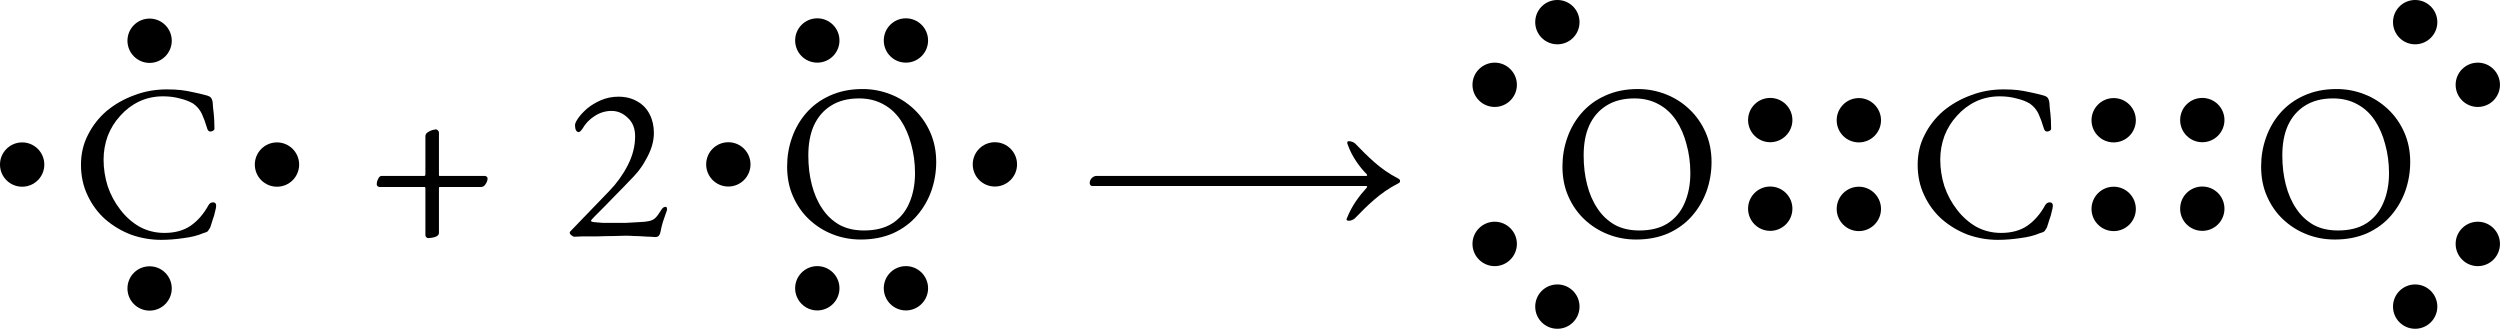<?xml version="1.0" encoding="UTF-8" standalone="no"?>
<svg
   xmlns:dc="http://purl.org/dc/elements/1.1/"
   xmlns:cc="http://creativecommons.org/ns#"
   xmlns:rdf="http://www.w3.org/1999/02/22-rdf-syntax-ns#"
   xmlns:svg="http://www.w3.org/2000/svg"
   xmlns="http://www.w3.org/2000/svg"
   xmlns:xlink="http://www.w3.org/1999/xlink"
   xmlns:sodipodi="http://sodipodi.sourceforge.net/DTD/sodipodi-0.dtd"
   xmlns:inkscape="http://www.inkscape.org/namespaces/inkscape"
   inkscape:version="1.0 (4035a4f, 2020-05-01)"
   sodipodi:docname="Lewis-CO2.svg"
   id="svg178"
   version="1.2"
   viewBox="0 0 112.4 14.78"
   height="14.78pt"
   width="112.4pt">
  <sodipodi:namedview
     inkscape:current-layer="svg178"
     inkscape:window-maximized="0"
     inkscape:window-y="23"
     inkscape:window-x="0"
     inkscape:cy="9.8533332"
     inkscape:cx="74.933334"
     inkscape:zoom="7.3131672"
     showgrid="false"
     id="namedview180"
     inkscape:window-height="480"
     inkscape:window-width="704"
     inkscape:pageshadow="2"
     inkscape:pageopacity="0"
     guidetolerance="10"
     gridtolerance="10"
     objecttolerance="10"
     borderopacity="1"
     bordercolor="#666666"
     pagecolor="#ffffff" />
  <defs
     id="defs69">
    <g
       id="g31">
      <symbol
         id="glyph0-0"
         overflow="visible">
        <path
           id="path10"
           d="M 0.5 0 L 0.5 -4.719 L 4.484 -4.719 L 4.484 0 Z M 1 -0.5 L 3.984 -0.5 L 3.984 -4.219 L 1 -4.219 Z M 1 -0.5 "
           style="stroke:none;" />
      </symbol>
      <symbol
         id="glyph0-1"
         overflow="visible">
        <path
           id="path13"
           d="M 4.062 0.156 C 3.594 0.156 3.141 0.078 2.703 -0.078 C 2.273 -0.242 1.891 -0.473 1.547 -0.766 C 1.211 -1.066 0.945 -1.426 0.75 -1.844 C 0.551 -2.258 0.453 -2.719 0.453 -3.219 C 0.453 -3.707 0.555 -4.156 0.766 -4.562 C 0.973 -4.977 1.254 -5.336 1.609 -5.641 C 1.973 -5.941 2.383 -6.176 2.844 -6.344 C 3.301 -6.52 3.789 -6.609 4.312 -6.609 C 4.562 -6.609 4.773 -6.598 4.953 -6.578 C 5.141 -6.555 5.316 -6.523 5.484 -6.484 C 5.648 -6.453 5.848 -6.406 6.078 -6.344 C 6.18 -6.32 6.254 -6.285 6.297 -6.234 C 6.336 -6.18 6.363 -6.109 6.375 -6.016 C 6.383 -5.859 6.398 -5.691 6.422 -5.516 C 6.441 -5.336 6.453 -5.117 6.453 -4.859 C 6.461 -4.816 6.441 -4.781 6.391 -4.75 C 6.336 -4.719 6.285 -4.707 6.234 -4.719 C 6.18 -4.738 6.145 -4.785 6.125 -4.859 C 6.051 -5.109 5.973 -5.32 5.891 -5.5 C 5.805 -5.688 5.676 -5.844 5.5 -5.969 C 5.332 -6.07 5.129 -6.148 4.891 -6.203 C 4.66 -6.266 4.41 -6.297 4.141 -6.297 C 3.754 -6.297 3.395 -6.219 3.062 -6.062 C 2.738 -5.906 2.457 -5.691 2.219 -5.422 C 1.977 -5.16 1.789 -4.859 1.656 -4.516 C 1.531 -4.172 1.469 -3.816 1.469 -3.453 C 1.469 -3.047 1.531 -2.645 1.656 -2.25 C 1.789 -1.863 1.977 -1.516 2.219 -1.203 C 2.457 -0.891 2.742 -0.633 3.078 -0.438 C 3.422 -0.25 3.797 -0.156 4.203 -0.156 C 4.68 -0.156 5.078 -0.266 5.391 -0.484 C 5.703 -0.703 5.969 -1.008 6.188 -1.406 C 6.238 -1.488 6.305 -1.531 6.391 -1.531 C 6.484 -1.531 6.531 -1.477 6.531 -1.375 C 6.531 -1.32 6.516 -1.238 6.484 -1.125 C 6.461 -1.008 6.426 -0.883 6.375 -0.75 C 6.332 -0.625 6.297 -0.508 6.266 -0.406 C 6.211 -0.312 6.172 -0.25 6.141 -0.219 C 6.109 -0.195 6.039 -0.172 5.938 -0.141 C 5.695 -0.035 5.406 0.035 5.062 0.078 C 4.719 0.129 4.383 0.156 4.062 0.156 Z M 4.062 0.156 "
           style="stroke:none;" />
      </symbol>
      <symbol
         id="glyph0-2"
         overflow="visible">
        <path
           id="path16"
           d="M 2.812 0.078 C 2.781 0.078 2.75 0.062 2.719 0.031 C 2.695 0 2.688 -0.031 2.688 -0.062 L 2.688 -2.156 C 2.688 -2.195 2.676 -2.219 2.656 -2.219 L 0.641 -2.219 C 0.609 -2.219 0.578 -2.227 0.547 -2.25 C 0.516 -2.281 0.5 -2.305 0.5 -2.328 C 0.5 -2.359 0.504 -2.406 0.516 -2.469 C 0.535 -2.531 0.562 -2.586 0.594 -2.641 C 0.625 -2.691 0.672 -2.719 0.734 -2.719 L 2.625 -2.719 C 2.656 -2.719 2.672 -2.723 2.672 -2.734 C 2.68 -2.742 2.688 -2.766 2.688 -2.797 L 2.688 -4.5 C 2.688 -4.57 2.719 -4.629 2.781 -4.672 C 2.852 -4.723 2.926 -4.758 3 -4.781 C 3.082 -4.801 3.133 -4.812 3.156 -4.812 C 3.188 -4.812 3.219 -4.797 3.25 -4.766 C 3.281 -4.734 3.297 -4.703 3.297 -4.672 L 3.297 -2.766 C 3.297 -2.734 3.301 -2.719 3.312 -2.719 L 5.359 -2.719 C 5.391 -2.719 5.414 -2.707 5.438 -2.688 C 5.469 -2.664 5.484 -2.641 5.484 -2.609 C 5.484 -2.523 5.453 -2.438 5.391 -2.344 C 5.336 -2.258 5.266 -2.219 5.172 -2.219 L 3.328 -2.219 C 3.305 -2.219 3.297 -2.203 3.297 -2.172 L 3.297 -0.156 C 3.297 -0.094 3.258 -0.039 3.188 0 C 3.125 0.031 3.051 0.051 2.969 0.062 C 2.895 0.07 2.844 0.078 2.812 0.078 Z M 2.812 0.078 "
           style="stroke:none;" />
      </symbol>
      <symbol
         id="glyph0-3"
         overflow="visible">
        <path
           id="path19"
           d="M 4.172 0.031 C 4.117 0.031 4.039 0.023 3.938 0.016 C 3.844 0.016 3.734 0.008 3.609 0 C 3.484 -0.008 3.352 -0.016 3.219 -0.016 C 3.082 -0.023 2.953 -0.031 2.828 -0.031 C 2.703 -0.031 2.52 -0.023 2.281 -0.016 C 2.051 -0.016 1.805 -0.008 1.547 0 C 1.297 0 1.07 0 0.875 0 C 0.688 0.008 0.566 0.016 0.516 0.016 C 0.484 0.016 0.441 -0.004 0.391 -0.047 C 0.336 -0.086 0.312 -0.125 0.312 -0.156 C 0.312 -0.188 0.316 -0.207 0.328 -0.219 C 0.348 -0.227 0.367 -0.25 0.391 -0.281 L 2.094 -2.047 C 2.426 -2.391 2.703 -2.773 2.922 -3.203 C 3.141 -3.629 3.25 -4.062 3.25 -4.5 C 3.25 -4.852 3.141 -5.129 2.922 -5.328 C 2.711 -5.535 2.469 -5.641 2.188 -5.641 C 1.914 -5.641 1.66 -5.562 1.422 -5.406 C 1.191 -5.258 1.008 -5.066 0.875 -4.828 C 0.852 -4.797 0.828 -4.766 0.797 -4.734 C 0.766 -4.703 0.734 -4.688 0.703 -4.688 C 0.672 -4.688 0.633 -4.711 0.594 -4.766 C 0.562 -4.828 0.547 -4.906 0.547 -5 C 0.547 -5.07 0.594 -5.176 0.688 -5.312 C 0.789 -5.457 0.926 -5.602 1.094 -5.75 C 1.27 -5.895 1.477 -6.02 1.719 -6.125 C 1.957 -6.227 2.219 -6.281 2.5 -6.281 C 2.832 -6.281 3.117 -6.207 3.359 -6.062 C 3.598 -5.926 3.781 -5.734 3.906 -5.484 C 4.031 -5.242 4.094 -4.961 4.094 -4.641 C 4.094 -4.453 4.062 -4.254 4 -4.047 C 3.938 -3.848 3.848 -3.648 3.734 -3.453 C 3.629 -3.254 3.504 -3.066 3.359 -2.891 C 3.273 -2.785 3.145 -2.645 2.969 -2.469 C 2.801 -2.289 2.617 -2.102 2.422 -1.906 C 2.234 -1.707 2.051 -1.52 1.875 -1.344 C 1.695 -1.164 1.551 -1.02 1.438 -0.906 C 1.32 -0.789 1.266 -0.723 1.266 -0.703 C 1.266 -0.672 1.312 -0.648 1.406 -0.641 C 1.52 -0.629 1.645 -0.617 1.781 -0.609 C 1.926 -0.609 2.094 -0.609 2.281 -0.609 C 2.477 -0.609 2.672 -0.609 2.859 -0.609 C 3.055 -0.617 3.242 -0.629 3.422 -0.641 C 3.617 -0.648 3.77 -0.664 3.875 -0.688 C 3.977 -0.707 4.066 -0.75 4.141 -0.812 C 4.211 -0.875 4.289 -0.973 4.375 -1.109 C 4.395 -1.148 4.426 -1.195 4.469 -1.25 C 4.508 -1.301 4.562 -1.328 4.625 -1.328 C 4.656 -1.328 4.672 -1.312 4.672 -1.281 C 4.68 -1.258 4.688 -1.238 4.688 -1.219 C 4.688 -1.188 4.664 -1.117 4.625 -1.016 C 4.594 -0.922 4.551 -0.801 4.5 -0.656 C 4.457 -0.52 4.422 -0.367 4.391 -0.203 C 4.367 -0.098 4.332 -0.031 4.281 0 C 4.238 0.02 4.203 0.031 4.172 0.031 Z M 4.172 0.031 "
           style="stroke:none;" />
      </symbol>
      <symbol
         id="glyph0-4"
         overflow="visible">
        <path
           id="path22"
           d="M 3.766 0.141 C 3.316 0.141 2.895 0.062 2.5 -0.094 C 2.102 -0.25 1.75 -0.473 1.438 -0.766 C 1.133 -1.055 0.895 -1.398 0.719 -1.797 C 0.539 -2.203 0.453 -2.648 0.453 -3.141 C 0.453 -3.586 0.523 -4.02 0.672 -4.438 C 0.816 -4.852 1.031 -5.223 1.312 -5.547 C 1.602 -5.879 1.957 -6.141 2.375 -6.328 C 2.801 -6.523 3.289 -6.625 3.844 -6.625 C 4.281 -6.625 4.695 -6.547 5.094 -6.391 C 5.5 -6.234 5.852 -6.008 6.156 -5.719 C 6.469 -5.426 6.711 -5.078 6.891 -4.672 C 7.066 -4.273 7.156 -3.832 7.156 -3.344 C 7.156 -2.895 7.082 -2.461 6.938 -2.047 C 6.789 -1.629 6.57 -1.254 6.281 -0.922 C 6 -0.598 5.645 -0.336 5.219 -0.141 C 4.789 0.047 4.305 0.141 3.766 0.141 Z M 3.906 -0.266 C 4.414 -0.266 4.836 -0.367 5.172 -0.578 C 5.516 -0.797 5.77 -1.098 5.938 -1.484 C 6.113 -1.879 6.203 -2.332 6.203 -2.844 C 6.203 -3.301 6.145 -3.734 6.031 -4.141 C 5.926 -4.547 5.77 -4.906 5.562 -5.219 C 5.352 -5.531 5.094 -5.77 4.781 -5.938 C 4.469 -6.113 4.102 -6.203 3.688 -6.203 C 3.188 -6.203 2.766 -6.094 2.422 -5.875 C 2.086 -5.664 1.832 -5.367 1.656 -4.984 C 1.488 -4.609 1.406 -4.16 1.406 -3.641 C 1.406 -3.172 1.457 -2.734 1.562 -2.328 C 1.664 -1.922 1.82 -1.562 2.031 -1.25 C 2.238 -0.938 2.5 -0.691 2.812 -0.516 C 3.125 -0.348 3.488 -0.266 3.906 -0.266 Z M 3.906 -0.266 "
           style="stroke:none;" />
      </symbol>
      <symbol
         id="glyph1-0"
         overflow="visible">
        <path
           id="path25"
           d="M 3.781 0.297 L 7.438 -3.375 L 3.781 -7.047 L 0.094 -3.375 Z M 3.703 -2.203 C 3.656 -2.203 3.578 -2.297 3.531 -2.438 C 3.469 -2.578 3.422 -2.75 3.422 -3.094 C 3.422 -3.344 3.703 -3.531 4.172 -3.781 C 4.391 -3.891 4.641 -4.094 4.641 -4.312 C 4.641 -4.828 4.391 -5.188 3.875 -5.188 C 3.812 -5.188 3.75 -5.188 3.703 -5.172 C 3.656 -5.156 3.594 -5.172 3.516 -5.172 C 3.359 -5.172 3.203 -5.391 3.203 -5.609 C 3.203 -5.734 3.375 -5.859 3.516 -5.859 C 3.75 -5.859 4.062 -5.734 4.328 -5.5 C 4.766 -5.078 5.031 -4.406 5.031 -4.016 C 5.031 -3.641 4.859 -3.453 4.703 -3.375 C 4.391 -3.188 4.312 -3.141 4.062 -2.984 C 3.844 -2.859 3.812 -2.625 3.812 -2.375 C 3.812 -2.297 3.781 -2.203 3.703 -2.203 Z M 3.812 -0.734 C 3.562 -0.734 3.344 -0.938 3.344 -1.188 C 3.344 -1.422 3.562 -1.641 3.812 -1.641 C 4.062 -1.641 4.266 -1.422 4.266 -1.188 C 4.266 -0.938 4.062 -0.734 3.812 -0.734 Z M 3.812 -0.734 "
           style="stroke:none;" />
      </symbol>
      <symbol
         id="glyph1-1"
         overflow="visible">
        <path
           id="path28"
           d="M 12.156 -0.703 C 12.234 -0.703 12.359 -0.75 12.422 -0.812 C 12.984 -1.391 13.562 -1.969 14.328 -2.359 C 14.453 -2.422 14.453 -2.438 14.453 -2.5 C 14.453 -2.547 14.422 -2.578 14.328 -2.625 C 13.562 -3.016 13 -3.594 12.438 -4.172 C 12.375 -4.234 12.25 -4.281 12.156 -4.281 C 12.078 -4.281 12.047 -4.234 12.125 -4.062 C 12.297 -3.594 12.625 -3.125 12.953 -2.797 C 12.984 -2.734 12.984 -2.719 12.922 -2.719 L 0.812 -2.719 C 0.641 -2.719 0.5 -2.562 0.5 -2.406 C 0.5 -2.359 0.516 -2.266 0.625 -2.266 L 12.922 -2.266 C 12.984 -2.266 12.984 -2.234 12.953 -2.188 C 12.625 -1.828 12.281 -1.375 12.062 -0.812 C 12.047 -0.781 12.047 -0.781 12.047 -0.766 C 12.047 -0.719 12.094 -0.703 12.156 -0.703 Z M 12.156 -0.703 "
           style="stroke:none;" />
      </symbol>
    </g>
    <clipPath
       id="clip1">
      <path
         id="path33"
         d="M 0 6 L 14 6 L 14 14.781 L 0 14.781 Z M 0 6 " />
    </clipPath>
    <clipPath
       id="clip2">
      <path
         id="path36"
         d="M 30 6 L 48 6 L 48 14.781 L 30 14.781 Z M 30 6 " />
    </clipPath>
    <clipPath
       id="clip3">
      <path
         id="path39"
         d="M 73 0 L 87 0 L 87 14.781 L 73 14.781 Z M 73 0 " />
    </clipPath>
    <clipPath
       id="clip4">
      <path
         id="path42"
         d="M 66 10 L 71 10 L 71 14.781 L 66 14.781 Z M 66 10 " />
    </clipPath>
    <clipPath
       id="clip5">
      <path
         id="path45"
         d="M 60 4 L 77 4 L 77 14.781 L 60 14.781 Z M 60 4 " />
    </clipPath>
    <clipPath
       id="clip6">
      <path
         id="path48"
         d="M 88 0 L 102 0 L 102 14.781 L 88 14.781 Z M 88 0 " />
    </clipPath>
    <clipPath
       id="clip7">
      <path
         id="path51"
         d="M 77 0 L 91 0 L 91 14.781 L 77 14.781 Z M 77 0 " />
    </clipPath>
    <clipPath
       id="clip8">
      <path
         id="path54"
         d="M 107 0 L 112.398 0 L 112.398 5 L 107 5 Z M 107 0 " />
    </clipPath>
    <clipPath
       id="clip9">
      <path
         id="path57"
         d="M 102 0 L 112.398 0 L 112.398 11 L 102 11 Z M 102 0 " />
    </clipPath>
    <clipPath
       id="clip10">
      <path
         id="path60"
         d="M 92 0 L 106 0 L 106 14.781 L 92 14.781 Z M 92 0 " />
    </clipPath>
    <clipPath
       id="clip11">
      <path
         id="path63"
         d="M 107 10 L 112.398 10 L 112.398 14.781 L 107 14.781 Z M 107 10 " />
    </clipPath>
    <clipPath
       id="clip12">
      <path
         id="path66"
         d="M 102 4 L 112.398 4 L 112.398 14.781 L 102 14.781 Z M 102 4 " />
    </clipPath>
  </defs>
  <g
     id="surface2888">
    <g
       id="g73"
       style="fill:rgb(0%,0%,0%);fill-opacity:1;">
      <use
         id="use71"
         y="10.628"
         x="3.188"
         xlink:href="#glyph0-1" />
    </g>
    <path
       id="path75"
       transform="matrix(1,0,0,-1,6.725,10.628)"
       d="M 6.525 3.23 C 6.525 3.667 6.17 4.026 5.728 4.026 C 5.287 4.026 4.931 3.667 4.931 3.23 C 4.931 2.788 5.287 2.433 5.728 2.433 C 6.17 2.433 6.525 2.788 6.525 3.23 Z M 6.525 3.23 "
       style="fill-rule:nonzero;fill:rgb(0%,0%,0%);fill-opacity:1;stroke-width:0.399;stroke-linecap:butt;stroke-linejoin:miter;stroke:rgb(0%,0%,0%);stroke-opacity:1;stroke-miterlimit:10;" />
    <path
       id="path77"
       transform="matrix(1,0,0,-1,6.725,10.628)"
       d="M 0.798 8.796 C 0.798 9.237 0.439 9.593 0.002 9.593 C -0.44 9.593 -0.795 9.237 -0.795 8.796 C -0.795 8.358 -0.44 7.999 0.002 7.999 C 0.439 7.999 0.798 8.358 0.798 8.796 Z M 0.798 8.796 "
       style="fill-rule:nonzero;fill:rgb(0%,0%,0%);fill-opacity:1;stroke-width:0.399;stroke-linecap:butt;stroke-linejoin:miter;stroke:rgb(0%,0%,0%);stroke-opacity:1;stroke-miterlimit:10;" />
    <path
       id="path79"
       transform="matrix(1,0,0,-1,6.725,10.628)"
       d="M -4.932 3.23 C -4.932 3.667 -5.287 4.026 -5.729 4.026 C -6.17 4.026 -6.526 3.667 -6.526 3.23 C -6.526 2.788 -6.17 2.433 -5.729 2.433 C -5.287 2.433 -4.932 2.788 -4.932 3.23 Z M -4.932 3.23 "
       style="fill-rule:nonzero;fill:rgb(0%,0%,0%);fill-opacity:1;stroke-width:0.399;stroke-linecap:butt;stroke-linejoin:miter;stroke:rgb(0%,0%,0%);stroke-opacity:1;stroke-miterlimit:10;" />
    <path
       id="path81"
       d="M 7.523 12.969 C 7.523 12.527 7.164 12.172 6.727 12.172 C 6.285 12.172 5.93 12.527 5.93 12.969 C 5.93 13.41 6.285 13.766 6.727 13.766 C 7.164 13.766 7.523 13.41 7.523 12.969 Z M 7.523 12.969 "
       style=" stroke:none;fill-rule:nonzero;fill:rgb(0%,0%,0%);fill-opacity:1;" />
    <g
       id="g85"
       clip-rule="nonzero"
       clip-path="url(#clip1)">
      <path
         id="path83"
         transform="matrix(1,0,0,-1,6.725,10.628)"
         d="M 0.798 -2.341 C 0.798 -1.899 0.439 -1.544 0.002 -1.544 C -0.44 -1.544 -0.795 -1.899 -0.795 -2.341 C -0.795 -2.782 -0.44 -3.138 0.002 -3.138 C 0.439 -3.138 0.798 -2.782 0.798 -2.341 Z M 0.798 -2.341 "
         style="fill:none;stroke-width:0.399;stroke-linecap:butt;stroke-linejoin:miter;stroke:rgb(0%,0%,0%);stroke-opacity:1;stroke-miterlimit:10;" />
    </g>
    <g
       id="g89"
       style="fill:rgb(0%,0%,0%);fill-opacity:1;">
      <use
         id="use87"
         y="10.628"
         x="16.438"
         xlink:href="#glyph0-2" />
    </g>
    <g
       id="g93"
       style="fill:rgb(0%,0%,0%);fill-opacity:1;">
      <use
         id="use91"
         y="10.628"
         x="25.305"
         xlink:href="#glyph0-3" />
    </g>
    <g
       id="g97"
       style="fill:rgb(0%,0%,0%);fill-opacity:1;">
      <use
         id="use95"
         y="10.628"
         x="34.936"
         xlink:href="#glyph0-4" />
    </g>
    <path
       id="path99"
       transform="matrix(1,0,0,-1,38.737,10.628)"
       d="M 6.79 3.237 C 6.79 3.679 6.431 4.034 5.993 4.034 C 5.552 4.034 5.197 3.679 5.197 3.237 C 5.197 2.796 5.552 2.441 5.993 2.441 C 6.431 2.441 6.79 2.796 6.79 3.237 Z M 6.79 3.237 "
       style="fill-rule:nonzero;fill:rgb(0%,0%,0%);fill-opacity:1;stroke-width:0.399;stroke-linecap:butt;stroke-linejoin:miter;stroke:rgb(0%,0%,0%);stroke-opacity:1;stroke-miterlimit:10;" />
    <path
       id="path101"
       transform="matrix(1,0,0,-1,38.737,10.628)"
       d="M -1.194 8.808 C -1.194 9.249 -1.553 9.605 -1.991 9.605 C -2.432 9.605 -2.788 9.249 -2.788 8.808 C -2.788 8.366 -2.432 8.011 -1.991 8.011 C -1.553 8.011 -1.194 8.366 -1.194 8.808 Z M 2.79 8.808 C 2.79 9.249 2.431 9.605 1.993 9.605 C 1.552 9.605 1.197 9.249 1.197 8.808 C 1.197 8.366 1.552 8.011 1.993 8.011 C 2.431 8.011 2.79 8.366 2.79 8.808 Z M 2.79 8.808 "
       style="fill-rule:nonzero;fill:rgb(0%,0%,0%);fill-opacity:1;stroke-width:0.399;stroke-linecap:butt;stroke-linejoin:miter;stroke:rgb(0%,0%,0%);stroke-opacity:1;stroke-miterlimit:10;" />
    <path
       id="path103"
       transform="matrix(1,0,0,-1,38.737,10.628)"
       d="M -5.194 3.237 C -5.194 3.679 -5.553 4.034 -5.991 4.034 C -6.432 4.034 -6.788 3.679 -6.788 3.237 C -6.788 2.796 -6.432 2.441 -5.991 2.441 C -5.553 2.441 -5.194 2.796 -5.194 3.237 Z M -5.194 3.237 "
       style="fill-rule:nonzero;fill:rgb(0%,0%,0%);fill-opacity:1;stroke-width:0.399;stroke-linecap:butt;stroke-linejoin:miter;stroke:rgb(0%,0%,0%);stroke-opacity:1;stroke-miterlimit:10;" />
    <path
       id="path105"
       d="M 41.527 12.961 C 41.527 12.52 41.168 12.164 40.73 12.164 C 40.289 12.164 39.934 12.52 39.934 12.961 C 39.934 13.398 40.289 13.758 40.73 13.758 C 41.168 13.758 41.527 13.398 41.527 12.961 Z M 37.543 12.961 C 37.543 12.52 37.184 12.164 36.746 12.164 C 36.305 12.164 35.949 12.52 35.949 12.961 C 35.949 13.398 36.305 13.758 36.746 13.758 C 37.184 13.758 37.543 13.398 37.543 12.961 Z M 37.543 12.961 "
       style=" stroke:none;fill-rule:nonzero;fill:rgb(0%,0%,0%);fill-opacity:1;" />
    <g
       id="g109"
       clip-rule="nonzero"
       clip-path="url(#clip2)">
      <path
         id="path107"
         transform="matrix(1,0,0,-1,38.737,10.628)"
         d="M 2.79 -2.333 C 2.79 -1.892 2.431 -1.536 1.993 -1.536 C 1.552 -1.536 1.197 -1.892 1.197 -2.333 C 1.197 -2.77 1.552 -3.13 1.993 -3.13 C 2.431 -3.13 2.79 -2.77 2.79 -2.333 Z M -1.194 -2.333 C -1.194 -1.892 -1.553 -1.536 -1.991 -1.536 C -2.432 -1.536 -2.788 -1.892 -2.788 -2.333 C -2.788 -2.77 -2.432 -3.13 -1.991 -3.13 C -1.553 -3.13 -1.194 -2.77 -1.194 -2.333 Z M -1.194 -2.333 "
         style="fill:none;stroke-width:0.399;stroke-linecap:butt;stroke-linejoin:miter;stroke:rgb(0%,0%,0%);stroke-opacity:1;stroke-miterlimit:10;" />
    </g>
    <g
       id="g113"
       style="fill:rgb(0%,0%,0%);fill-opacity:1;">
      <use
         id="use111"
         y="10.628"
         x="48.493"
         xlink:href="#glyph1-1" />
    </g>
    <g
       id="g117"
       style="fill:rgb(0%,0%,0%);fill-opacity:1;">
      <use
         id="use115"
         y="10.628"
         x="69.795"
         xlink:href="#glyph0-4" />
    </g>
    <path
       id="path119"
       d="M 80.387 5.398 C 80.387 4.957 80.027 4.602 79.59 4.602 C 79.148 4.602 78.793 4.957 78.793 5.398 C 78.793 5.836 79.148 6.195 79.59 6.195 C 80.027 6.195 80.387 5.836 80.387 5.398 Z M 80.387 9.383 C 80.387 8.941 80.027 8.586 79.59 8.586 C 79.148 8.586 78.793 8.941 78.793 9.383 C 78.793 9.824 79.148 10.18 79.59 10.18 C 80.027 10.18 80.387 9.824 80.387 9.383 Z M 80.387 9.383 "
       style=" stroke:none;fill-rule:nonzero;fill:rgb(0%,0%,0%);fill-opacity:1;" />
    <g
       id="g123"
       clip-rule="nonzero"
       clip-path="url(#clip3)">
      <path
         id="path121"
         transform="matrix(1,0,0,-1,73.596,10.628)"
         d="M 6.791 5.23 C 6.791 5.671 6.431 6.026 5.994 6.026 C 5.552 6.026 5.197 5.671 5.197 5.23 C 5.197 4.792 5.552 4.433 5.994 4.433 C 6.431 4.433 6.791 4.792 6.791 5.23 Z M 6.791 1.245 C 6.791 1.687 6.431 2.042 5.994 2.042 C 5.552 2.042 5.197 1.687 5.197 1.245 C 5.197 0.804 5.552 0.448 5.994 0.448 C 6.431 0.448 6.791 0.804 6.791 1.245 Z M 6.791 1.245 "
         style="fill:none;stroke-width:0.399;stroke-linecap:butt;stroke-linejoin:miter;stroke:rgb(0%,0%,0%);stroke-opacity:1;stroke-miterlimit:10;" />
    </g>
    <path
       id="path125"
       transform="matrix(1,0,0,-1,73.596,10.628)"
       d="M -5.596 6.816 C -5.596 7.253 -5.955 7.612 -6.393 7.612 C -6.834 7.612 -7.194 7.253 -7.194 6.816 C -7.194 6.374 -6.834 6.019 -6.393 6.019 C -5.955 6.019 -5.596 6.374 -5.596 6.816 Z M -2.78 9.632 C -2.78 10.073 -3.135 10.429 -3.576 10.429 C -4.018 10.429 -4.373 10.073 -4.373 9.632 C -4.373 9.191 -4.018 8.835 -3.576 8.835 C -3.135 8.835 -2.78 9.191 -2.78 9.632 Z M -2.78 9.632 "
       style="fill-rule:nonzero;fill:rgb(0%,0%,0%);fill-opacity:1;stroke-width:0.399;stroke-linecap:butt;stroke-linejoin:miter;stroke:rgb(0%,0%,0%);stroke-opacity:1;stroke-miterlimit:10;" />
    <g
       id="g129"
       clip-rule="nonzero"
       clip-path="url(#clip4)">
      <path
         id="path127"
         d="M 70.816 13.785 C 70.816 13.344 70.461 12.988 70.02 12.988 C 69.578 12.988 69.223 13.344 69.223 13.785 C 69.223 14.227 69.578 14.582 70.02 14.582 C 70.461 14.582 70.816 14.227 70.816 13.785 Z M 68 10.965 C 68 10.527 67.641 10.168 67.203 10.168 C 66.762 10.168 66.402 10.527 66.402 10.965 C 66.402 11.406 66.762 11.766 67.203 11.766 C 67.641 11.766 68 11.406 68 10.965 Z M 68 10.965 "
         style=" stroke:none;fill-rule:nonzero;fill:rgb(0%,0%,0%);fill-opacity:1;" />
    </g>
    <g
       id="g133"
       clip-rule="nonzero"
       clip-path="url(#clip5)">
      <path
         id="path131"
         transform="matrix(1,0,0,-1,73.596,10.628)"
         d="M -2.78 -3.157 C -2.78 -2.716 -3.135 -2.36 -3.576 -2.36 C -4.018 -2.36 -4.373 -2.716 -4.373 -3.157 C -4.373 -3.599 -4.018 -3.954 -3.576 -3.954 C -3.135 -3.954 -2.78 -3.599 -2.78 -3.157 Z M -5.596 -0.337 C -5.596 0.101 -5.955 0.46 -6.393 0.46 C -6.834 0.46 -7.194 0.101 -7.194 -0.337 C -7.194 -0.778 -6.834 -1.138 -6.393 -1.138 C -5.955 -1.138 -5.596 -0.778 -5.596 -0.337 Z M -5.596 -0.337 "
         style="fill:none;stroke-width:0.399;stroke-linecap:butt;stroke-linejoin:miter;stroke:rgb(0%,0%,0%);stroke-opacity:1;stroke-miterlimit:10;" />
    </g>
    <g
       id="g137"
       style="fill:rgb(0%,0%,0%);fill-opacity:1;">
      <use
         id="use135"
         y="10.628"
         x="85.765"
         xlink:href="#glyph0-1" />
    </g>
    <path
       id="path139"
       d="M 95.828 5.406 C 95.828 4.969 95.473 4.609 95.031 4.609 C 94.59 4.609 94.234 4.969 94.234 5.406 C 94.234 5.848 94.59 6.203 95.031 6.203 C 95.473 6.203 95.828 5.848 95.828 5.406 Z M 95.828 9.395 C 95.828 8.953 95.473 8.594 95.031 8.594 C 94.59 8.594 94.234 8.953 94.234 9.395 C 94.234 9.832 94.59 10.191 95.031 10.191 C 95.473 10.191 95.828 9.832 95.828 9.395 Z M 95.828 9.395 "
       style=" stroke:none;fill-rule:nonzero;fill:rgb(0%,0%,0%);fill-opacity:1;" />
    <g
       id="g143"
       clip-rule="nonzero"
       clip-path="url(#clip6)">
      <path
         id="path141"
         transform="matrix(1,0,0,-1,89.302,10.628)"
         d="M 6.526 5.222 C 6.526 5.659 6.171 6.019 5.729 6.019 C 5.288 6.019 4.932 5.659 4.932 5.222 C 4.932 4.78 5.288 4.425 5.729 4.425 C 6.171 4.425 6.526 4.78 6.526 5.222 Z M 6.526 1.233 C 6.526 1.675 6.171 2.034 5.729 2.034 C 5.288 2.034 4.932 1.675 4.932 1.233 C 4.932 0.796 5.288 0.437 5.729 0.437 C 6.171 0.437 6.526 0.796 6.526 1.233 Z M 6.526 1.233 "
         style="fill:none;stroke-width:0.399;stroke-linecap:butt;stroke-linejoin:miter;stroke:rgb(0%,0%,0%);stroke-opacity:1;stroke-miterlimit:10;" />
    </g>
    <path
       id="path145"
       d="M 84.371 9.395 C 84.371 8.953 84.012 8.594 83.574 8.594 C 83.133 8.594 82.777 8.953 82.777 9.395 C 82.777 9.832 83.133 10.191 83.574 10.191 C 84.012 10.191 84.371 9.832 84.371 9.395 Z M 84.371 5.406 C 84.371 4.969 84.012 4.609 83.574 4.609 C 83.133 4.609 82.777 4.969 82.777 5.406 C 82.777 5.848 83.133 6.203 83.574 6.203 C 84.012 6.203 84.371 5.848 84.371 5.406 Z M 84.371 5.406 "
       style=" stroke:none;fill-rule:nonzero;fill:rgb(0%,0%,0%);fill-opacity:1;" />
    <g
       id="g149"
       clip-rule="nonzero"
       clip-path="url(#clip7)">
      <path
         id="path147"
         transform="matrix(1,0,0,-1,89.302,10.628)"
         d="M -4.931 1.233 C -4.931 1.675 -5.29 2.034 -5.728 2.034 C -6.169 2.034 -6.525 1.675 -6.525 1.233 C -6.525 0.796 -6.169 0.437 -5.728 0.437 C -5.29 0.437 -4.931 0.796 -4.931 1.233 Z M -4.931 5.222 C -4.931 5.659 -5.29 6.019 -5.728 6.019 C -6.169 6.019 -6.525 5.659 -6.525 5.222 C -6.525 4.78 -6.169 4.425 -5.728 4.425 C -5.29 4.425 -4.931 4.78 -4.931 5.222 Z M -4.931 5.222 "
         style="fill:none;stroke-width:0.399;stroke-linecap:butt;stroke-linejoin:miter;stroke:rgb(0%,0%,0%);stroke-opacity:1;stroke-miterlimit:10;" />
    </g>
    <g
       id="g153"
       style="fill:rgb(0%,0%,0%);fill-opacity:1;">
      <use
         id="use151"
         y="10.628"
         x="101.207"
         xlink:href="#glyph0-4" />
    </g>
    <g
       id="g157"
       clip-rule="nonzero"
       clip-path="url(#clip8)">
      <path
         id="path155"
         d="M 109.383 0.996 C 109.383 0.555 109.023 0.199 108.586 0.199 C 108.145 0.199 107.789 0.555 107.789 0.996 C 107.789 1.438 108.145 1.793 108.586 1.793 C 109.023 1.793 109.383 1.438 109.383 0.996 Z M 112.199 3.812 C 112.199 3.375 111.844 3.016 111.402 3.016 C 110.961 3.016 110.605 3.375 110.605 3.812 C 110.605 4.254 110.961 4.609 111.402 4.609 C 111.844 4.609 112.199 4.254 112.199 3.812 Z M 112.199 3.812 "
         style=" stroke:none;fill-rule:nonzero;fill:rgb(0%,0%,0%);fill-opacity:1;" />
    </g>
    <g
       id="g161"
       clip-rule="nonzero"
       clip-path="url(#clip9)">
      <path
         id="path159"
         transform="matrix(1,0,0,-1,105.008,10.628)"
         d="M 4.375 9.632 C 4.375 10.073 4.015 10.429 3.578 10.429 C 3.137 10.429 2.781 10.073 2.781 9.632 C 2.781 9.191 3.137 8.835 3.578 8.835 C 4.015 8.835 4.375 9.191 4.375 9.632 Z M 7.191 6.816 C 7.191 7.253 6.836 7.612 6.394 7.612 C 5.953 7.612 5.597 7.253 5.597 6.816 C 5.597 6.374 5.953 6.019 6.394 6.019 C 6.836 6.019 7.191 6.374 7.191 6.816 Z M 7.191 6.816 "
         style="fill:none;stroke-width:0.399;stroke-linecap:butt;stroke-linejoin:miter;stroke:rgb(0%,0%,0%);stroke-opacity:1;stroke-miterlimit:10;" />
    </g>
    <path
       id="path163"
       d="M 99.812 9.383 C 99.812 8.941 99.457 8.586 99.016 8.586 C 98.574 8.586 98.219 8.941 98.219 9.383 C 98.219 9.824 98.574 10.18 99.016 10.18 C 99.457 10.18 99.812 9.824 99.812 9.383 Z M 99.812 5.398 C 99.812 4.957 99.457 4.602 99.016 4.602 C 98.574 4.602 98.219 4.957 98.219 5.398 C 98.219 5.836 98.574 6.195 99.016 6.195 C 99.457 6.195 99.812 5.836 99.812 5.398 Z M 99.812 5.398 "
       style=" stroke:none;fill-rule:nonzero;fill:rgb(0%,0%,0%);fill-opacity:1;" />
    <g
       id="g167"
       clip-rule="nonzero"
       clip-path="url(#clip10)">
      <path
         id="path165"
         transform="matrix(1,0,0,-1,105.008,10.628)"
         d="M -5.196 1.245 C -5.196 1.687 -5.551 2.042 -5.992 2.042 C -6.434 2.042 -6.789 1.687 -6.789 1.245 C -6.789 0.804 -6.434 0.448 -5.992 0.448 C -5.551 0.448 -5.196 0.804 -5.196 1.245 Z M -5.196 5.23 C -5.196 5.671 -5.551 6.026 -5.992 6.026 C -6.434 6.026 -6.789 5.671 -6.789 5.23 C -6.789 4.792 -6.434 4.433 -5.992 4.433 C -5.551 4.433 -5.196 4.792 -5.196 5.23 Z M -5.196 5.23 "
         style="fill:none;stroke-width:0.399;stroke-linecap:butt;stroke-linejoin:miter;stroke:rgb(0%,0%,0%);stroke-opacity:1;stroke-miterlimit:10;" />
    </g>
    <g
       id="g171"
       clip-rule="nonzero"
       clip-path="url(#clip11)">
      <path
         id="path169"
         d="M 112.199 10.965 C 112.199 10.527 111.844 10.168 111.402 10.168 C 110.961 10.168 110.605 10.527 110.605 10.965 C 110.605 11.406 110.961 11.766 111.402 11.766 C 111.844 11.766 112.199 11.406 112.199 10.965 Z M 109.383 13.785 C 109.383 13.344 109.023 12.988 108.586 12.988 C 108.145 12.988 107.789 13.344 107.789 13.785 C 107.789 14.227 108.145 14.582 108.586 14.582 C 109.023 14.582 109.383 14.227 109.383 13.785 Z M 109.383 13.785 "
         style=" stroke:none;fill-rule:nonzero;fill:rgb(0%,0%,0%);fill-opacity:1;" />
    </g>
    <g
       id="g175"
       clip-rule="nonzero"
       clip-path="url(#clip12)">
      <path
         id="path173"
         transform="matrix(1,0,0,-1,105.008,10.628)"
         d="M 7.191 -0.337 C 7.191 0.101 6.836 0.46 6.394 0.46 C 5.953 0.46 5.597 0.101 5.597 -0.337 C 5.597 -0.778 5.953 -1.138 6.394 -1.138 C 6.836 -1.138 7.191 -0.778 7.191 -0.337 Z M 4.375 -3.157 C 4.375 -2.716 4.015 -2.36 3.578 -2.36 C 3.137 -2.36 2.781 -2.716 2.781 -3.157 C 2.781 -3.599 3.137 -3.954 3.578 -3.954 C 4.015 -3.954 4.375 -3.599 4.375 -3.157 Z M 4.375 -3.157 "
         style="fill:none;stroke-width:0.399;stroke-linecap:butt;stroke-linejoin:miter;stroke:rgb(0%,0%,0%);stroke-opacity:1;stroke-miterlimit:10;" />
    </g>
  </g>
</svg>
